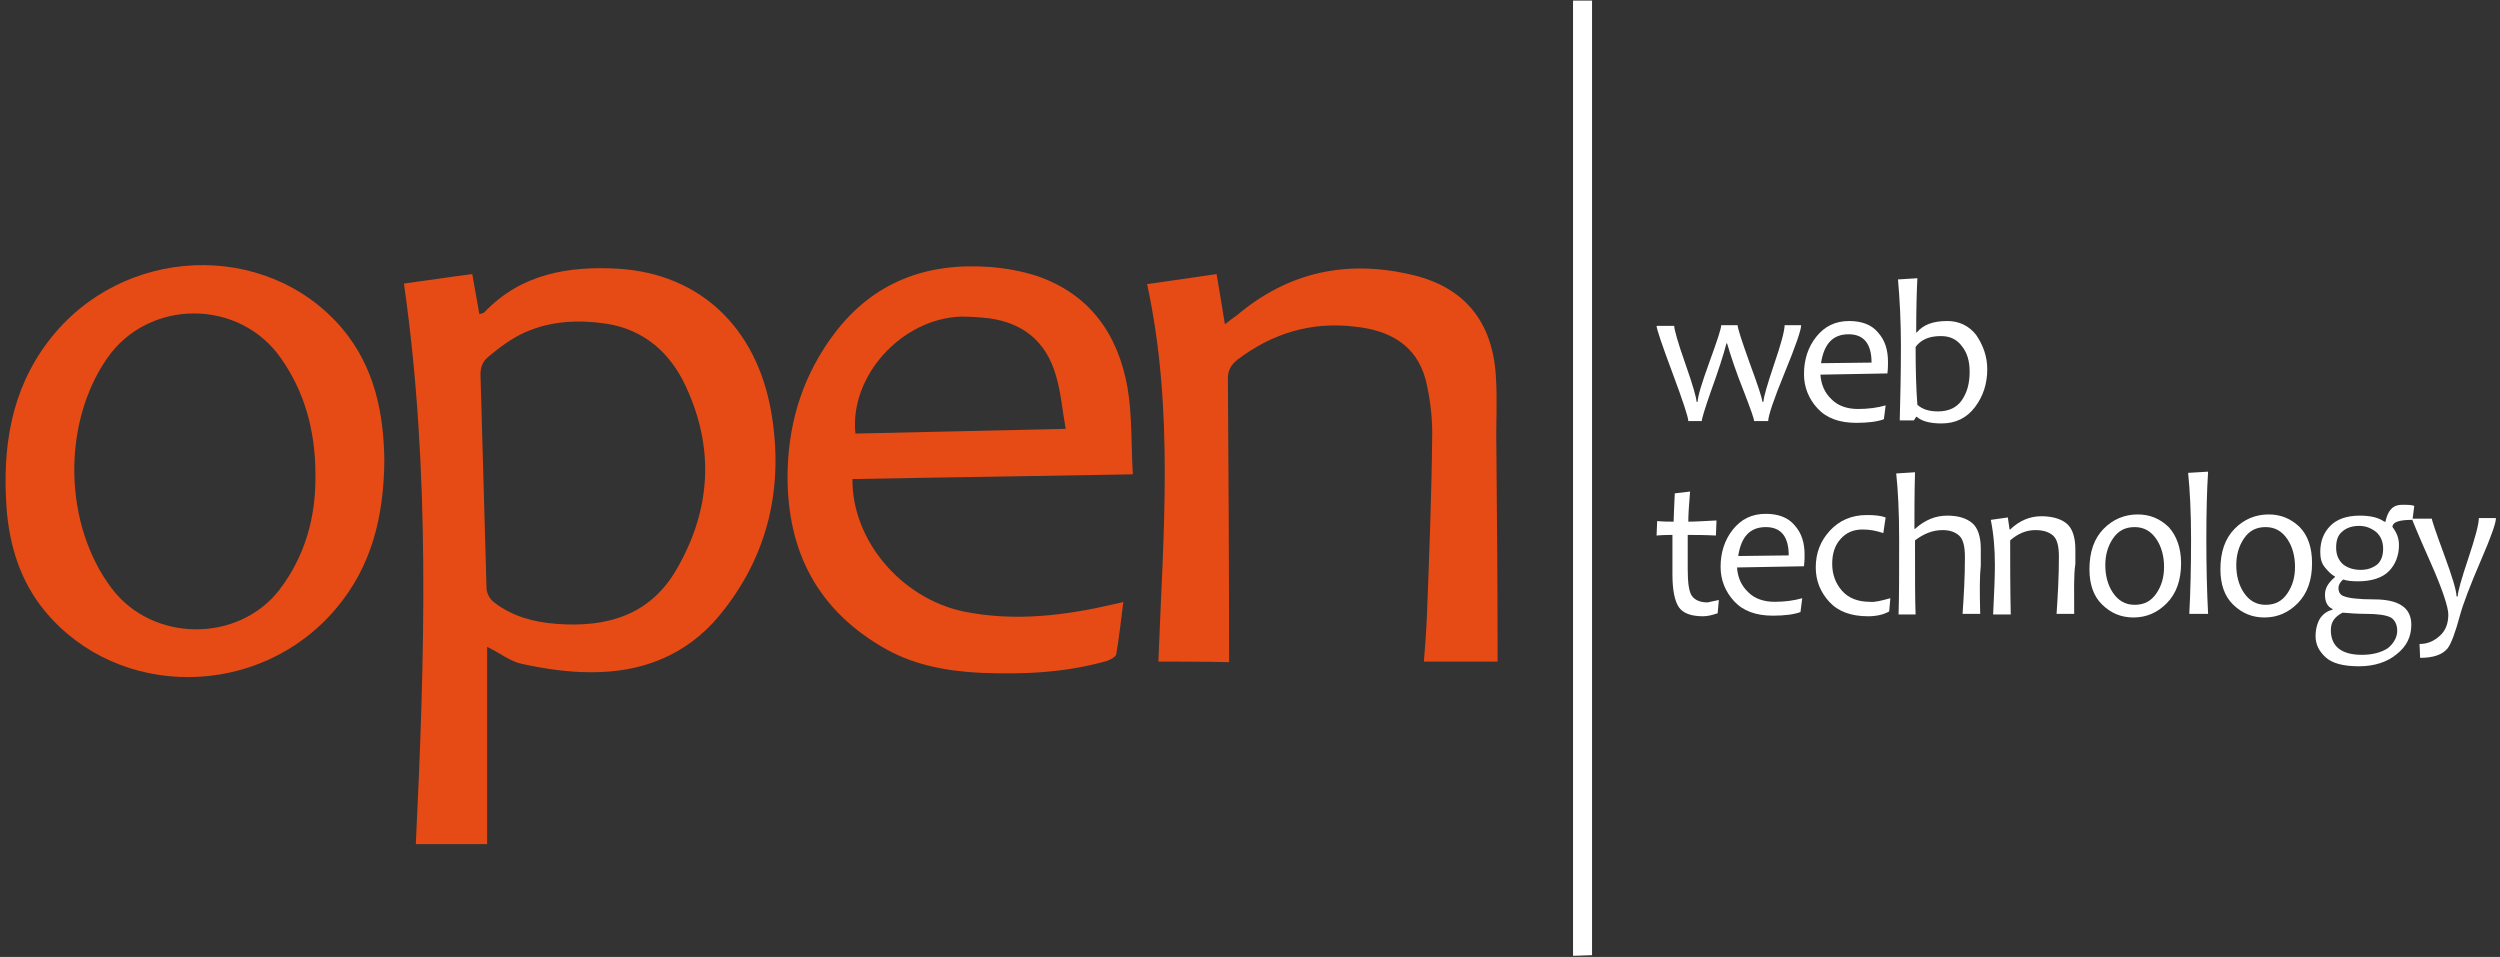 <svg width="209" height="80" viewBox="0 0 209 80" fill="none" xmlns="http://www.w3.org/2000/svg">
<rect x="0" y="0" width="209" height="80" fill="#333333" stroke="none"/>
<g id="OWT_logo_rgb">
<g id="Layer_1">
<g id="Group">
<path id="Shape" fill-rule="evenodd" clip-rule="evenodd" d="M33.77 23.704C35.657 23.457 37.544 23.16 39.481 22.913C39.679 24.049 39.878 25.136 40.077 26.271C40.325 26.173 40.474 26.173 40.524 26.074C43.603 22.864 47.576 22.222 51.747 22.469C58.501 22.913 63.219 27.358 64.461 34.37C65.553 40.642 64.262 46.469 60.14 51.457C57.359 54.815 53.585 56.247 49.314 56.197C47.427 56.197 45.49 55.901 43.652 55.506C42.659 55.309 41.765 54.568 40.722 54.074C40.722 56.79 40.722 59.556 40.722 62.272C40.722 65.037 40.722 67.753 40.722 70.568C38.835 70.568 36.799 70.568 34.763 70.568C35.508 54.963 36.004 39.358 33.77 23.704ZM40.673 49.185C40.673 49.58 40.971 50.123 41.318 50.37C42.808 51.506 44.546 52 46.433 52.148C50.704 52.494 54.379 51.457 56.614 47.506C59.445 42.568 59.743 37.432 57.309 32.247C56.018 29.481 53.833 27.555 50.704 27.062C48.37 26.716 46.036 26.815 43.851 27.802C42.758 28.296 41.765 29.037 40.822 29.827C40.275 30.271 40.126 30.864 40.176 31.555L40.673 49.185Z" fill="#E64B16"/>
<path id="Shape_2" fill-rule="evenodd" clip-rule="evenodd" d="M71.265 40.049C71.215 45.136 75.287 49.975 80.502 51.111C84.822 52 89.093 51.457 93.315 50.469C93.464 50.42 93.613 50.42 93.911 50.321C93.712 51.852 93.563 53.284 93.315 54.716C93.265 54.913 92.818 55.16 92.52 55.259C89.044 56.247 85.518 56.395 81.942 56.247C79.012 56.099 76.181 55.556 73.648 54.025C67.987 50.667 65.653 45.531 65.852 39.111C66.001 34.963 67.242 31.21 69.775 27.852C73.052 23.555 77.472 21.926 82.786 22.321C84.078 22.42 85.418 22.667 86.66 23.062C91.129 24.593 93.464 27.951 94.258 32.395C94.656 34.716 94.556 37.136 94.705 39.654C86.759 39.802 79.012 39.901 71.265 40.049ZM89.093 35.852C88.795 34.222 88.696 32.741 88.249 31.309C87.454 28.593 85.567 27.012 82.737 26.617C81.942 26.518 81.098 26.469 80.303 26.469C75.337 26.667 71.016 31.457 71.513 36.247L89.093 35.852Z" fill="#E64B16"/>
<path id="Shape_3" fill-rule="evenodd" clip-rule="evenodd" d="M32.131 38.518C32.081 43.16 31.088 47.358 28.059 50.913C21.702 58.419 9.932 58.518 3.774 51.111C1.688 48.592 0.794 45.629 0.546 42.469C0.198 37.432 0.894 32.642 4.072 28.494C10.181 20.494 22.248 20 28.605 27.456C31.337 30.716 32.081 34.568 32.131 38.518ZM26.37 39.654C26.37 35.95 25.427 32.74 23.54 30.024C20.063 24.938 12.415 24.938 8.939 29.975C5.165 35.456 5.314 43.852 9.336 49.185C12.713 53.679 19.865 53.778 23.341 49.333C25.526 46.469 26.42 43.21 26.37 39.654Z" fill="#E64B16"/>
<path id="Shape_4" fill-rule="evenodd" clip-rule="evenodd" d="M96.84 55.309C97.237 44.79 98.181 34.272 95.897 23.753C97.883 23.457 99.77 23.21 101.707 22.913C101.955 24.296 102.154 25.63 102.402 27.111C102.849 26.765 103.097 26.568 103.395 26.37C107.766 22.666 112.732 21.679 118.195 23.012C122.416 24.049 124.75 26.864 125.048 31.358C125.197 33.432 125.048 35.457 125.098 37.531C125.147 43.062 125.197 48.593 125.197 54.123C125.197 54.469 125.197 54.864 125.197 55.309C123.111 55.309 121.125 55.309 119.039 55.309C119.138 54.025 119.238 52.79 119.287 51.555C119.486 46.42 119.685 41.284 119.734 36.197C119.734 34.716 119.536 33.185 119.188 31.753C118.393 28.79 116.109 27.605 113.278 27.308C109.653 26.864 106.375 27.852 103.445 30.074C102.899 30.518 102.651 30.963 102.651 31.654C102.7 39.111 102.75 46.617 102.75 54.074C102.75 54.469 102.75 54.864 102.75 55.358C100.813 55.309 98.876 55.309 96.84 55.309Z" fill="#E64B16"/>
<path id="Shape_5" fill-rule="evenodd" clip-rule="evenodd" d="M131.506 0.049C132.052 0.049 132.549 0.049 133.095 0.049C133.095 26.617 133.095 53.185 133.095 79.852C132.598 79.852 132.102 79.901 131.506 79.901C131.506 53.284 131.506 26.716 131.506 0.049Z" fill="white"/>
</g>
</g>
<g id="Layer_2">
<g id="Group_2">
<path id="Shape_6" d="M150.569 27.24C150.569 27.592 150.127 28.902 149.194 31.169C148.261 33.436 147.82 34.796 147.82 35.199H146.641C146.641 34.997 146.347 34.191 145.806 32.781C145.119 31.068 144.677 29.708 144.382 28.701H144.333C144.088 29.658 143.646 31.018 143.008 32.781C142.517 34.191 142.271 34.997 142.271 35.199H141.142C141.142 34.897 140.7 33.537 139.816 31.169C138.932 28.801 138.49 27.492 138.49 27.24H139.963C139.963 27.542 140.258 28.6 140.896 30.413C141.535 32.227 141.829 33.285 141.829 33.587H141.927C141.927 33.134 142.271 32.025 142.909 30.262C143.548 28.499 143.891 27.492 143.891 27.189H145.266C145.266 27.441 145.61 28.499 146.297 30.413C146.985 32.277 147.329 33.335 147.329 33.587H147.427C147.427 33.234 147.721 32.227 148.311 30.464C148.9 28.751 149.194 27.643 149.194 27.189H150.569V27.24Z" fill="white"/>
<path id="Shape_7" fill-rule="evenodd" clip-rule="evenodd" d="M157.787 31.219C157.836 30.816 157.836 30.514 157.836 30.262C157.836 29.255 157.59 28.449 157.001 27.794C156.461 27.139 155.626 26.837 154.595 26.837C153.417 26.837 152.533 27.29 151.846 28.147C151.158 29.003 150.814 30.061 150.814 31.27C150.814 32.378 151.207 33.335 151.944 34.141C152.68 34.947 153.761 35.35 155.185 35.35C156.167 35.35 156.952 35.249 157.492 35.048L157.64 33.889C156.952 34.091 156.167 34.191 155.332 34.191C154.448 34.191 153.662 33.94 153.122 33.386C152.533 32.831 152.238 32.126 152.189 31.32L157.787 31.219ZM154.546 27.945C155.823 27.945 156.461 28.751 156.461 30.313L152.238 30.363C152.484 28.751 153.22 27.945 154.546 27.945Z" fill="white"/>
<path id="Shape_8" fill-rule="evenodd" clip-rule="evenodd" d="M165.104 34.04C165.792 33.133 166.135 32.076 166.135 30.867C166.135 29.809 165.792 28.852 165.202 27.995C164.613 27.24 163.778 26.837 162.796 26.837C161.618 26.837 160.783 27.139 160.243 27.794H160.194C160.194 25.729 160.243 24.217 160.292 23.26L158.672 23.361C158.819 25.023 158.917 26.887 158.917 28.902C158.917 31.169 158.868 33.234 158.819 35.148H159.998L160.194 34.846H160.243C160.636 35.199 161.323 35.4 162.305 35.4C163.484 35.4 164.417 34.947 165.104 34.04ZM164.024 28.953C164.466 29.507 164.662 30.212 164.662 31.068C164.662 32.025 164.466 32.781 164.024 33.436C163.582 34.091 162.895 34.393 162.011 34.393C161.323 34.393 160.734 34.242 160.292 33.839C160.194 32.579 160.145 30.968 160.145 29.003C160.587 28.398 161.274 28.096 162.256 28.096C162.993 28.096 163.582 28.348 164.024 28.953Z" fill="white"/>
<path id="Shape_9" d="M143.695 50.16L143.597 51.268C143.155 51.419 142.762 51.52 142.369 51.52C141.387 51.52 140.7 51.268 140.356 50.765C140.012 50.261 139.816 49.354 139.816 48.044C139.816 47.188 139.816 46.08 139.816 44.72C139.521 44.72 139.079 44.72 138.49 44.77L138.539 43.561C139.079 43.611 139.521 43.611 139.914 43.611C139.914 43.259 139.963 42.503 140.012 41.244L141.289 41.093C141.191 42.251 141.142 43.108 141.142 43.611C141.682 43.611 142.467 43.561 143.499 43.511L143.45 44.77C142.467 44.72 141.682 44.72 141.093 44.72C141.093 45.576 141.093 46.533 141.093 47.541C141.093 48.699 141.191 49.455 141.436 49.807C141.682 50.16 142.124 50.362 142.762 50.362C142.958 50.311 143.253 50.261 143.695 50.16Z" fill="white"/>
<path id="Shape_10" fill-rule="evenodd" clip-rule="evenodd" d="M150.814 47.339C150.863 46.936 150.863 46.634 150.863 46.382C150.863 45.374 150.618 44.569 150.029 43.914C149.488 43.259 148.654 42.956 147.623 42.956C146.444 42.956 145.56 43.41 144.873 44.266C144.186 45.123 143.842 46.181 143.842 47.389C143.842 48.498 144.235 49.455 144.971 50.261C145.708 51.067 146.788 51.47 148.212 51.47C149.194 51.47 149.98 51.369 150.52 51.167L150.667 50.009C149.98 50.21 149.194 50.311 148.359 50.311C147.475 50.311 146.69 50.059 146.15 49.505C145.56 48.951 145.266 48.246 145.217 47.44L150.814 47.339ZM147.623 44.065C148.899 44.065 149.538 44.871 149.538 46.432L145.315 46.483C145.56 44.871 146.297 44.065 147.623 44.065Z" fill="white"/>
<path id="Shape_11" d="M158.033 50.009L157.935 51.117C157.493 51.369 156.903 51.52 156.167 51.52C154.743 51.52 153.663 51.117 152.926 50.311C152.19 49.505 151.797 48.548 151.797 47.44C151.797 46.231 152.19 45.223 152.975 44.367C153.761 43.511 154.792 43.057 156.069 43.057C156.707 43.057 157.247 43.108 157.64 43.259L157.444 44.568C156.854 44.367 156.314 44.266 155.725 44.266C154.939 44.266 154.35 44.518 153.859 45.072C153.368 45.626 153.172 46.331 153.172 47.137C153.172 48.044 153.466 48.8 154.006 49.404C154.547 50.009 155.332 50.311 156.314 50.311C156.756 50.361 157.296 50.21 158.033 50.009Z" fill="white"/>
<path id="Shape_12" d="M165.545 51.318H164.072C164.17 49.858 164.268 48.296 164.268 46.583C164.268 45.676 164.121 45.072 163.777 44.77C163.434 44.468 162.992 44.316 162.402 44.316C161.568 44.316 160.831 44.619 160.095 45.173C160.095 48.195 160.095 50.261 160.144 51.369H158.72C158.769 49.908 158.769 47.843 158.769 45.122C158.769 42.755 158.671 40.941 158.523 39.581L160.095 39.48C160.046 41.193 160.046 42.755 160.046 44.216H160.095C160.929 43.46 161.813 43.107 162.795 43.107C163.679 43.107 164.367 43.309 164.858 43.712C165.349 44.115 165.594 44.87 165.594 45.878C165.594 45.979 165.594 46.18 165.594 46.482C165.594 46.785 165.594 47.087 165.594 47.288C165.496 48.145 165.496 49.455 165.545 51.318Z" fill="white"/>
<path id="Shape_13" d="M173.402 51.318H171.929C172.027 49.857 172.125 48.245 172.125 46.533C172.125 45.676 171.978 45.072 171.634 44.77C171.291 44.467 170.8 44.316 170.161 44.316C169.376 44.316 168.688 44.619 168.05 45.173C168.05 47.087 168.05 49.152 168.099 51.369H166.626C166.724 49.454 166.773 48.094 166.773 47.238C166.773 45.928 166.675 44.669 166.43 43.46L167.854 43.258L168.001 44.266H168.05C168.836 43.51 169.72 43.158 170.652 43.158C171.536 43.158 172.273 43.359 172.764 43.762C173.255 44.165 173.5 44.921 173.5 45.928C173.5 46.029 173.5 46.23 173.5 46.533C173.5 46.835 173.5 47.036 173.5 47.137C173.353 48.094 173.402 49.454 173.402 51.318Z" fill="white"/>
<path id="Shape_14" fill-rule="evenodd" clip-rule="evenodd" d="M181.159 50.412C181.945 49.606 182.338 48.498 182.338 47.087C182.338 45.777 181.945 44.77 181.306 44.065C180.57 43.359 179.735 43.007 178.704 43.007C177.624 43.007 176.642 43.41 175.856 44.216C175.071 45.022 174.678 46.13 174.678 47.591C174.678 48.85 175.021 49.858 175.758 50.563C176.494 51.268 177.329 51.621 178.36 51.621C179.441 51.621 180.374 51.218 181.159 50.412ZM180.275 45.072C180.717 45.727 180.914 46.533 180.914 47.389C180.914 48.246 180.717 48.951 180.275 49.606C179.833 50.261 179.244 50.563 178.459 50.563C177.673 50.563 177.084 50.21 176.642 49.555C176.2 48.901 176.003 48.095 176.003 47.238C176.003 46.432 176.2 45.677 176.642 45.022C177.084 44.367 177.673 44.065 178.459 44.065C179.244 44.065 179.833 44.417 180.275 45.072Z" fill="white"/>
<path id="Shape_15" d="M184.597 51.318H183.026C183.124 49.455 183.173 47.389 183.173 45.072C183.173 42.805 183.075 40.992 182.928 39.531L184.597 39.43C184.499 40.941 184.45 42.805 184.45 45.022C184.45 47.339 184.499 49.455 184.597 51.318Z" fill="white"/>
<path id="Shape_16" fill-rule="evenodd" clip-rule="evenodd" d="M192.108 50.412C192.894 49.606 193.287 48.498 193.287 47.087C193.287 45.777 192.943 44.77 192.256 44.065C191.519 43.359 190.684 43.007 189.653 43.007C188.573 43.007 187.591 43.41 186.805 44.216C186.02 45.022 185.627 46.13 185.627 47.591C185.627 48.85 185.971 49.858 186.707 50.563C187.444 51.268 188.278 51.621 189.31 51.621C190.39 51.621 191.323 51.218 192.108 50.412ZM191.225 45.072C191.666 45.727 191.863 46.533 191.863 47.389C191.863 48.246 191.666 48.951 191.225 49.606C190.783 50.261 190.193 50.563 189.408 50.563C188.622 50.563 188.033 50.21 187.591 49.555C187.149 48.901 186.953 48.095 186.953 47.238C186.953 46.432 187.149 45.677 187.591 45.022C188.033 44.367 188.622 44.065 189.408 44.065C190.193 44.065 190.783 44.417 191.225 45.072Z" fill="white"/>
<path id="Shape_17" fill-rule="evenodd" clip-rule="evenodd" d="M201.831 42.301L201.684 43.46C200.653 43.46 200.113 43.611 200.014 43.964V44.065C200.358 44.518 200.554 44.971 200.554 45.576C200.554 46.432 200.26 47.188 199.72 47.742C199.18 48.296 198.296 48.598 197.117 48.598C196.577 48.598 196.184 48.548 195.89 48.447C195.644 48.648 195.497 48.9 195.497 49.152C195.497 49.505 195.644 49.757 195.988 49.858C196.381 50.009 197.216 50.109 198.492 50.109C200.554 50.109 201.586 50.815 201.586 52.225C201.586 53.233 201.193 54.038 200.358 54.693C199.572 55.348 198.492 55.701 197.216 55.701C195.89 55.701 194.957 55.449 194.417 54.945C193.877 54.441 193.582 53.887 193.582 53.182C193.582 52.578 193.729 52.074 193.975 51.671C194.269 51.268 194.613 51.066 195.006 50.966V50.915C194.564 50.714 194.368 50.311 194.368 49.706C194.368 49.152 194.662 48.699 195.202 48.245V48.195C194.908 48.044 194.662 47.792 194.368 47.44C194.073 47.087 193.975 46.684 193.975 46.13C193.975 45.223 194.269 44.518 194.81 43.964C195.35 43.41 196.184 43.107 197.265 43.107C198.148 43.107 198.836 43.258 199.327 43.611H199.425C199.622 42.654 200.063 42.201 200.8 42.201C201.291 42.201 201.635 42.201 201.831 42.301ZM200.407 52.729C200.407 52.225 200.211 51.822 199.867 51.621C199.474 51.419 198.787 51.318 197.756 51.318C197.068 51.318 196.43 51.268 195.841 51.218C195.153 51.57 194.859 52.024 194.859 52.678C194.859 54.038 195.743 54.744 197.461 54.744C198.345 54.744 199.081 54.542 199.622 54.19C200.113 53.787 200.407 53.283 200.407 52.729ZM198.64 44.468C199.032 44.82 199.229 45.273 199.229 45.878C199.229 46.432 199.081 46.886 198.738 47.188C198.345 47.49 197.903 47.641 197.363 47.641C196.774 47.641 196.283 47.49 195.89 47.188C195.497 46.835 195.301 46.382 195.301 45.777C195.301 45.173 195.448 44.719 195.841 44.417C196.184 44.115 196.675 43.964 197.216 43.964C197.805 43.964 198.247 44.165 198.64 44.468Z" fill="white"/>
<path id="Shape_18" d="M208.656 43.359C208.656 43.712 208.263 44.871 207.429 46.785C206.496 48.951 205.907 50.513 205.661 51.419C205.268 52.88 204.925 53.787 204.63 54.19C204.188 54.744 203.402 54.996 202.322 54.996L202.273 53.837C202.961 53.837 203.501 53.585 203.992 53.132C204.483 52.679 204.679 52.074 204.679 51.369C204.679 50.764 204.188 49.253 203.157 46.936C202.126 44.619 201.635 43.41 201.635 43.359H203.304C203.304 43.511 203.648 44.518 204.335 46.382C205.023 48.246 205.366 49.404 205.366 49.858H205.465C205.465 49.505 205.759 48.447 206.349 46.684C206.938 44.921 207.232 43.813 207.232 43.309H208.656V43.359Z" fill="white"/>
</g>
</g>
</g>
</svg>
